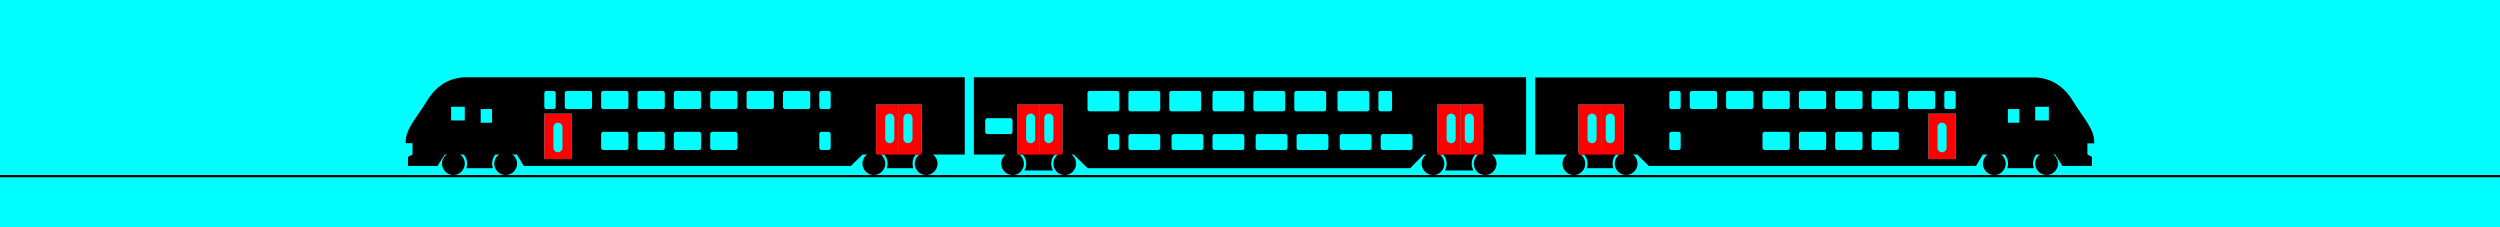 <svg id="Layer_1" data-name="Layer 1" xmlns="http://www.w3.org/2000/svg" viewBox="0 0 1100 100">
  <defs>
    <style>
      .cls-1 {
        fill: aqua;
      }

      .cls-2 {
        fill: red;
      }
    </style>
  </defs>
  <rect class="cls-1" width="1100" height="100"/>
  <rect id="Rail" y="77" width="1100" height="1"/>
  <g id="Train">
    <g id="T3">
      <g id="T3-W">
        <path id="T3-W4" d="M897.5,68h0c.18-.13.37-.25.57-.37l.19-.1.52-.23c.13,0,.26-.08.4-.12l.41-.11a5.5,5.5,0,0,1,.91-.09,5,5,0,0,1,0,10,5.5,5.5,0,0,1-.91-.09l-.26-.06a6.17,6.17,0,0,1-.61-.19l-.25-.1a4.78,4.78,0,0,1-.74-.4l-.15-.12a4,4,0,0,1-.51-.41l-.24-.25c-.11-.13-.22-.26-.32-.4a3.06,3.06,0,0,1-.21-.29A4.95,4.95,0,0,1,897.5,68Z" transform="translate(0)"/>
        <path id="T3-W3" d="M877.5,67a5.5,5.5,0,0,1,.91.09l.41.11c.14,0,.27.07.4.12l.52.23.19.1c.2.12.39.24.57.37h0a4.95,4.95,0,0,1,1.2,6.67,3.06,3.06,0,0,1-.21.29c-.1.14-.21.27-.32.4l-.24.25a4,4,0,0,1-.51.41l-.15.12a4.78,4.78,0,0,1-.74.4l-.25.1a6.17,6.17,0,0,1-.61.19l-.26.06a5.5,5.5,0,0,1-.91.09,5,5,0,0,1,0-10Z" transform="translate(0)"/>
        <path id="T3-W2" d="M712.5,68h0c.18-.13.37-.25.57-.37l.19-.1.52-.23c.13,0,.26-.08.4-.12l.41-.11a5.5,5.5,0,0,1,.91-.09,5,5,0,0,1,0,10,5.5,5.5,0,0,1-.91-.09l-.26-.06a6.17,6.17,0,0,1-.61-.19l-.25-.1a4.78,4.78,0,0,1-.74-.4l-.15-.12a4,4,0,0,1-.51-.41l-.24-.25c-.11-.13-.22-.26-.32-.4a3.06,3.06,0,0,1-.21-.29A4.95,4.95,0,0,1,712.5,68Z" transform="translate(0)"/>
        <path id="T3-W1" d="M692.5,67a5.5,5.5,0,0,1,.91.09l.41.11c.14,0,.27.07.4.12l.52.23.19.1c.2.12.39.24.57.37h0a4.95,4.95,0,0,1,1.2,6.67,3.06,3.06,0,0,1-.21.29c-.1.14-.21.27-.32.4l-.24.25a4,4,0,0,1-.51.41l-.15.12a4.78,4.78,0,0,1-.74.4l-.25.1a6.17,6.17,0,0,1-.61.19l-.26.06a5.5,5.5,0,0,1-.91.09,5,5,0,0,1,0-10Z" transform="translate(0)"/>
      </g>
      <path id="T3-B" d="M675.5,34V68H697a5.93,5.93,0,0,1,1.54,4,6,6,0,0,1-.35,2h11.7a6,6,0,0,1-.35-2A5.93,5.93,0,0,1,711,68h9.38l5.08,5h144l3-5H882a5.93,5.93,0,0,1,1.54,4,6,6,0,0,1-.35,2h11.7a6,6,0,0,1-.35-2A5.93,5.93,0,0,1,896,68h8.27l3.19,5h13V69l-2-1h0V63.07h3c0-.24,0-.59,0-1-.12-2.89-1.25-5.14-3-8-1.29-2.12-1.56-2.36-4-6-3.23-4.85-3-4.75-4-6a20.76,20.76,0,0,0-7-6,20.15,20.15,0,0,0-8-2c-.82,0-1.5,0-2,0h-218Zm220,13h6v6h-6Zm-12,1h5v6h-5Zm-23-1a1,1,0,0,1-1,1h-3a1,1,0,0,1-1-1V41a1,1,0,0,1,1-1h3a1,1,0,0,1,1,1Zm-12,3h12V70h-12Zm-9-9a1,1,0,0,1,1-1h10a1,1,0,0,1,1,1v6a1,1,0,0,1-1,1h-10a1,1,0,0,1-1-1Zm-16,18a1,1,0,0,1,1-1h10a1,1,0,0,1,1,1v6a1,1,0,0,1-1,1h-10a1,1,0,0,1-1-1Zm0-18a1,1,0,0,1,1-1h10a1,1,0,0,1,1,1v6a1,1,0,0,1-1,1h-10a1,1,0,0,1-1-1Zm-16,18a1,1,0,0,1,1-1h10a1,1,0,0,1,1,1v6a1,1,0,0,1-1,1h-10a1,1,0,0,1-1-1Zm0-18a1,1,0,0,1,1-1h10a1,1,0,0,1,1,1v6a1,1,0,0,1-1,1h-10a1,1,0,0,1-1-1Zm-16,18a1,1,0,0,1,1-1h10a1,1,0,0,1,1,1v6a1,1,0,0,1-1,1h-10a1,1,0,0,1-1-1Zm0-18a1,1,0,0,1,1-1h10a1,1,0,0,1,1,1v6a1,1,0,0,1-1,1h-10a1,1,0,0,1-1-1Zm-16,18a1,1,0,0,1,1-1h10a1,1,0,0,1,1,1v6a1,1,0,0,1-1,1h-10a1,1,0,0,1-1-1Zm0-18a1,1,0,0,1,1-1h10a1,1,0,0,1,1,1v6a1,1,0,0,1-1,1h-10a1,1,0,0,1-1-1Zm-16,0a1,1,0,0,1,1-1h10a1,1,0,0,1,1,1v6a1,1,0,0,1-1,1h-10a1,1,0,0,1-1-1Zm-16,0a1,1,0,0,1,1-1h10a1,1,0,0,1,1,1v6a1,1,0,0,1-1,1h-10a1,1,0,0,1-1-1Zm-9,18a1,1,0,0,1,1-1h3a1,1,0,0,1,1,1v6a1,1,0,0,1-1,1h-3a1,1,0,0,1-1-1Zm0-18a1,1,0,0,1,1-1h3a1,1,0,0,1,1,1v6a1,1,0,0,1-1,1h-3a1,1,0,0,1-1-1Zm-40,5h20V67h-20Z" transform="translate(0)"/>
      <path id="T3-D3" class="cls-2" d="M848.5,50V70h12V50Zm4,6a2,2,0,0,1,4,0v9a2,2,0,0,1-4,0Z" transform="translate(0)"/>
      <path id="T3-D2" class="cls-2" d="M704.5,46V68h10V46Zm2,6a2,2,0,0,1,4,0v9a2,2,0,0,1-4,0Z" transform="translate(0)"/>
      <path id="T3-D1" class="cls-2" d="M694.5,46V68h10V46Zm8,15a2,2,0,0,1-4,0V52a2,2,0,0,1,4,0Z" transform="translate(0)"/>
    </g>
    <g id="T2">
      <g id="T2-W">
        <path id="T2-W4" d="M468.5,67a5,5,0,0,0-4,8h0a2.75,2.75,0,0,0,.22.26l.09.12.24.25.17.13a3,3,0,0,0,.34.28l.15.12a4.78,4.78,0,0,0,.74.4l.25.1c.1,0,.2.06.3.09l.31.1.26.06a5.5,5.5,0,0,0,.91.09,5,5,0,0,0,0-10Z" transform="translate(0)"/>
        <path id="T2-W3" d="M445.5,67a5.5,5.5,0,0,0-.91.09l-.41.11c-.14,0-.27.07-.4.12l-.52.23-.19.1c-.2.12-.39.24-.57.37a5.51,5.51,0,0,0-.75.7l-.18.22c-.12.16-.23.32-.34.49a4.09,4.09,0,0,0-.25.46c0,.1-.09.19-.12.28a4.69,4.69,0,0,0-.24.75l0,.18a5.38,5.38,0,0,0-.09.9,5,5,0,0,0,.09.88,2.82,2.82,0,0,0,.07.31,4.48,4.48,0,0,0,.16.52c0,.11.08.23.13.34a4.36,4.36,0,0,0,.35.64h0a3.06,3.06,0,0,0,.21.29,2.43,2.43,0,0,0,.2.25l.12.15.24.25.17.13a3,3,0,0,0,.34.28l.15.12a4.78,4.78,0,0,0,.74.4l.25.1c.1,0,.2.06.3.09l.31.1.26.06a5.5,5.5,0,0,0,.91.09,5.38,5.38,0,0,0,.9-.09l.18,0a4.69,4.69,0,0,0,.75-.24l.28-.12a4.09,4.09,0,0,0,.46-.25l.49-.34.22-.18a5.51,5.51,0,0,0,.7-.75h0a5,5,0,0,0-4-8Z" transform="translate(0)"/>
        <path id="T2-W2" d="M653.5,67a5,5,0,0,0-4,8h0a2.75,2.75,0,0,0,.22.26l.09.12.24.25.17.13a3,3,0,0,0,.34.28l.15.12a4.78,4.78,0,0,0,.74.4l.25.1.3.09.31.1.26.06a5.5,5.5,0,0,0,.91.09,5,5,0,0,0,0-10Z" transform="translate(0)"/>
        <path id="T2-W1" d="M630.5,67a5.5,5.5,0,0,0-.91.09l-.41.11c-.14,0-.27.07-.4.12l-.52.23-.19.1c-.2.12-.39.24-.57.37a5.51,5.51,0,0,0-.75.7l-.18.22c-.12.16-.23.32-.34.49a4.09,4.09,0,0,0-.25.46c0,.1-.09.19-.12.28a4.69,4.69,0,0,0-.24.75l0,.18a5.38,5.38,0,0,0-.09.9,5,5,0,0,0,.09.88,2.82,2.82,0,0,0,.07.31,4.48,4.48,0,0,0,.16.52c0,.11.08.23.13.34a4.36,4.36,0,0,0,.35.64h0a3.06,3.06,0,0,0,.21.29,2.43,2.43,0,0,0,.2.25l.12.15.24.25.17.13a3,3,0,0,0,.34.28l.15.12a4.78,4.78,0,0,0,.74.4l.25.1.3.09.31.1.26.06a5.5,5.5,0,0,0,.91.09,5.38,5.38,0,0,0,.9-.09l.18,0a4.69,4.69,0,0,0,.75-.24l.28-.12a4.09,4.09,0,0,0,.46-.25l.49-.34.22-.18a5.51,5.51,0,0,0,.7-.75h0a5,5,0,0,0-4-8Z" transform="translate(0)"/>
      </g>
      <path id="T2-B" d="M428.5,34V68H450a6,6,0,0,1,.73,7h12.62a6,6,0,0,1,.73-7h8.37l6.09,6h142l5.77-6H635a6,6,0,0,1,.73,7h12.62a6,6,0,0,1,.73-7H671.5V34Zm17,24a1,1,0,0,1-1,1h-10a1,1,0,0,1-1-1V53a1,1,0,0,1,1-1h10a1,1,0,0,1,1,1Zm22,9h-20V46h20Zm25-2a1,1,0,0,1-1,1h-3a1,1,0,0,1-1-1V60a1,1,0,0,1,1-1h3a1,1,0,0,1,1,1Zm0-17a1,1,0,0,1-1,1h-12a1,1,0,0,1-1-1V41a1,1,0,0,1,1-1h12a1,1,0,0,1,1,1Zm18,17a1,1,0,0,1-1,1h-12a1,1,0,0,1-1-1V60a1,1,0,0,1,1-1h12a1,1,0,0,1,1,1Zm0-17a1,1,0,0,1-1,1h-12a1,1,0,0,1-1-1V41a1,1,0,0,1,1-1h12a1,1,0,0,1,1,1Zm4,0V41a1,1,0,0,1,1-1h12a1,1,0,0,1,1,1v7a1,1,0,0,1-1,1h-12A1,1,0,0,1,514.5,48Zm15,17a1,1,0,0,1-1,1h-12a1,1,0,0,1-1-1V60a1,1,0,0,1,1-1h12a1,1,0,0,1,1,1Zm18,0a1,1,0,0,1-1,1h-12a1,1,0,0,1-1-1V60a1,1,0,0,1,1-1h12a1,1,0,0,1,1,1Zm0-17a1,1,0,0,1-1,1h-12a1,1,0,0,1-1-1V41a1,1,0,0,1,1-1h12a1,1,0,0,1,1,1Zm4,0V41a1,1,0,0,1,1-1h12a1,1,0,0,1,1,1v7a1,1,0,0,1-1,1h-12A1,1,0,0,1,551.5,48Zm15,17a1,1,0,0,1-1,1h-12a1,1,0,0,1-1-1V60a1,1,0,0,1,1-1h12a1,1,0,0,1,1,1Zm3-17V41a1,1,0,0,1,1-1h12a1,1,0,0,1,1,1v7a1,1,0,0,1-1,1h-12A1,1,0,0,1,569.5,48Zm15,17a1,1,0,0,1-1,1h-12a1,1,0,0,1-1-1V60a1,1,0,0,1,1-1h12a1,1,0,0,1,1,1Zm4-17V41a1,1,0,0,1,1-1h12a1,1,0,0,1,1,1v7a1,1,0,0,1-1,1h-12A1,1,0,0,1,588.5,48Zm15,17a1,1,0,0,1-1,1h-12a1,1,0,0,1-1-1V60a1,1,0,0,1,1-1h12a1,1,0,0,1,1,1Zm3-17V41a1,1,0,0,1,1-1h4a1,1,0,0,1,1,1v7a1,1,0,0,1-1,1h-4A1,1,0,0,1,606.5,48Zm15,17a1,1,0,0,1-1,1h-12a1,1,0,0,1-1-1V60a1,1,0,0,1,1-1h12a1,1,0,0,1,1,1Zm31,2h-20V46h20Z" transform="translate(0)"/>
      <path id="T2-D4" class="cls-2" d="M642.5,46V68h10V46Zm2,6a2,2,0,0,1,4,0v9a2,2,0,0,1-4,0Z" transform="translate(0)"/>
      <path id="T2-D3" class="cls-2" d="M632.5,46V68h10V46Zm8,15a2,2,0,0,1-4,0V52a2,2,0,0,1,4,0Z" transform="translate(0)"/>
      <path id="T2-D2" class="cls-2" d="M457.5,46V68h10V46Zm2,6a2,2,0,0,1,4,0v9a2,2,0,0,1-4,0Z" transform="translate(0)"/>
      <path id="T2-D1" class="cls-2" d="M447.5,46V68h10V46Zm8,15a2,2,0,0,1-4,0V52a2,2,0,0,1,4,0Z" transform="translate(0)"/>
    </g>
    <g id="T1">
      <g id="T1-W">
        <path id="T1-W4" d="M407.5,67a5.5,5.5,0,0,0-.91.09l-.41.11c-.14,0-.27.07-.4.12l-.52.23-.19.1c-.2.12-.39.24-.57.37h0a4.95,4.95,0,0,0-1.2,6.67,3.06,3.06,0,0,0,.21.29c.1.14.21.27.32.4l.24.25a4,4,0,0,0,.51.41l.15.12a4.78,4.78,0,0,0,.74.4l.25.1a6.17,6.17,0,0,0,.61.19l.26.06a5.5,5.5,0,0,0,.91.09,5,5,0,0,0,0-10Z" transform="translate(0)"/>
        <path id="T1-W3" d="M387.5,68h0c-.18-.13-.37-.25-.57-.37l-.19-.1-.52-.23c-.13,0-.26-.08-.4-.12l-.41-.11a5.5,5.5,0,0,0-.91-.09,5,5,0,0,0,0,10,5.5,5.5,0,0,0,.91-.09l.26-.06a6.17,6.17,0,0,0,.61-.19l.25-.1a4.78,4.78,0,0,0,.74-.4l.15-.12a4,4,0,0,0,.51-.41l.24-.25c.11-.13.22-.26.32-.4a3.06,3.06,0,0,0,.21-.29A4.95,4.95,0,0,0,387.5,68Z" transform="translate(0)"/>
        <path id="T1-W2" d="M222.5,67a5.5,5.5,0,0,0-.91.09l-.41.11c-.14,0-.27.07-.4.12l-.52.23-.19.1c-.2.12-.39.24-.57.37h0a4.95,4.95,0,0,0-1.2,6.67,3.06,3.06,0,0,0,.21.29c.1.14.21.27.32.4l.24.25a4,4,0,0,0,.51.41l.15.12a4.78,4.78,0,0,0,.74.4l.25.1a6.17,6.17,0,0,0,.61.19l.26.06a5.5,5.5,0,0,0,.91.09,5,5,0,0,0,0-10Z" transform="translate(0)"/>
        <path id="T1-W1" d="M202.5,68h0c-.18-.13-.37-.25-.57-.37l-.19-.1-.52-.23c-.13,0-.26-.08-.4-.12l-.41-.11a5.5,5.5,0,0,0-.91-.09,5,5,0,0,0,0,10,5.5,5.5,0,0,0,.91-.09l.26-.06a6.17,6.17,0,0,0,.61-.19l.25-.1a4.78,4.78,0,0,0,.74-.4l.15-.12a4,4,0,0,0,.51-.41l.24-.25c.11-.13.22-.26.32-.4a3.06,3.06,0,0,0,.21-.29A4.95,4.95,0,0,0,202.5,68Z" transform="translate(0)"/>
      </g>
      <path id="T1-B" d="M374.5,34h-168c-.5,0-1.18,0-2,0a20.15,20.15,0,0,0-8,2,20.76,20.76,0,0,0-7,6c-1,1.26-.77,1.16-4,6-2.44,3.66-2.71,3.9-4,6-1.75,2.87-2.88,5.12-3,8,0,.42,0,.77,0,1h3V68h0l-2,1v4h13l3.19-5H204a5.93,5.93,0,0,1,1.54,4,6,6,0,0,1-.35,2h11.7a6,6,0,0,1-.35-2A5.93,5.93,0,0,1,218,68h9.43l3,5h144l5.08-5H389a5.93,5.93,0,0,1,1.54,4,6,6,0,0,1-.35,2h11.7a6,6,0,0,1-.35-2A5.93,5.93,0,0,1,403,68H424.5V34Zm-170,19h-6V47h6Zm12,1h-5V48h5Zm23-13a1,1,0,0,1,1-1h3a1,1,0,0,1,1,1v6a1,1,0,0,1-1,1h-3a1,1,0,0,1-1-1Zm12,29h-12V50h12Zm9-23a1,1,0,0,1-1,1h-10a1,1,0,0,1-1-1V41a1,1,0,0,1,1-1h10a1,1,0,0,1,1,1Zm16,18a1,1,0,0,1-1,1h-10a1,1,0,0,1-1-1V59a1,1,0,0,1,1-1h10a1,1,0,0,1,1,1Zm0-18a1,1,0,0,1-1,1h-10a1,1,0,0,1-1-1V41a1,1,0,0,1,1-1h10a1,1,0,0,1,1,1Zm16,18a1,1,0,0,1-1,1h-10a1,1,0,0,1-1-1V59a1,1,0,0,1,1-1h10a1,1,0,0,1,1,1Zm0-18a1,1,0,0,1-1,1h-10a1,1,0,0,1-1-1V41a1,1,0,0,1,1-1h10a1,1,0,0,1,1,1Zm16,18a1,1,0,0,1-1,1h-10a1,1,0,0,1-1-1V59a1,1,0,0,1,1-1h10a1,1,0,0,1,1,1Zm0-18a1,1,0,0,1-1,1h-10a1,1,0,0,1-1-1V41a1,1,0,0,1,1-1h10a1,1,0,0,1,1,1Zm16,18a1,1,0,0,1-1,1h-10a1,1,0,0,1-1-1V59a1,1,0,0,1,1-1h10a1,1,0,0,1,1,1Zm0-18a1,1,0,0,1-1,1h-10a1,1,0,0,1-1-1V41a1,1,0,0,1,1-1h10a1,1,0,0,1,1,1Zm16,0a1,1,0,0,1-1,1h-10a1,1,0,0,1-1-1V41a1,1,0,0,1,1-1h10a1,1,0,0,1,1,1Zm16,0a1,1,0,0,1-1,1h-10a1,1,0,0,1-1-1V41a1,1,0,0,1,1-1h10a1,1,0,0,1,1,1Zm9,18a1,1,0,0,1-1,1h-3a1,1,0,0,1-1-1V59a1,1,0,0,1,1-1h3a1,1,0,0,1,1,1Zm0-18a1,1,0,0,1-1,1h-3a1,1,0,0,1-1-1V41a1,1,0,0,1,1-1h3a1,1,0,0,1,1,1Zm40,20h-20V46h20Z" transform="translate(0)"/>
      <path id="T1-D3" class="cls-2" d="M395.5,46V68h10V46Zm2,6a2,2,0,0,1,4,0v9a2,2,0,0,1-4,0Z" transform="translate(0)"/>
      <path id="T1-D2" class="cls-2" d="M385.5,46V68h10V46Zm8,15a2,2,0,0,1-4,0V52a2,2,0,0,1,4,0Z" transform="translate(0)"/>
      <path id="T1-D1" class="cls-2" d="M239.5,50V70h12V50Zm8,15a2,2,0,0,1-4,0V56a2,2,0,0,1,4,0Z" transform="translate(0)"/>
    </g>
  </g>
</svg>
